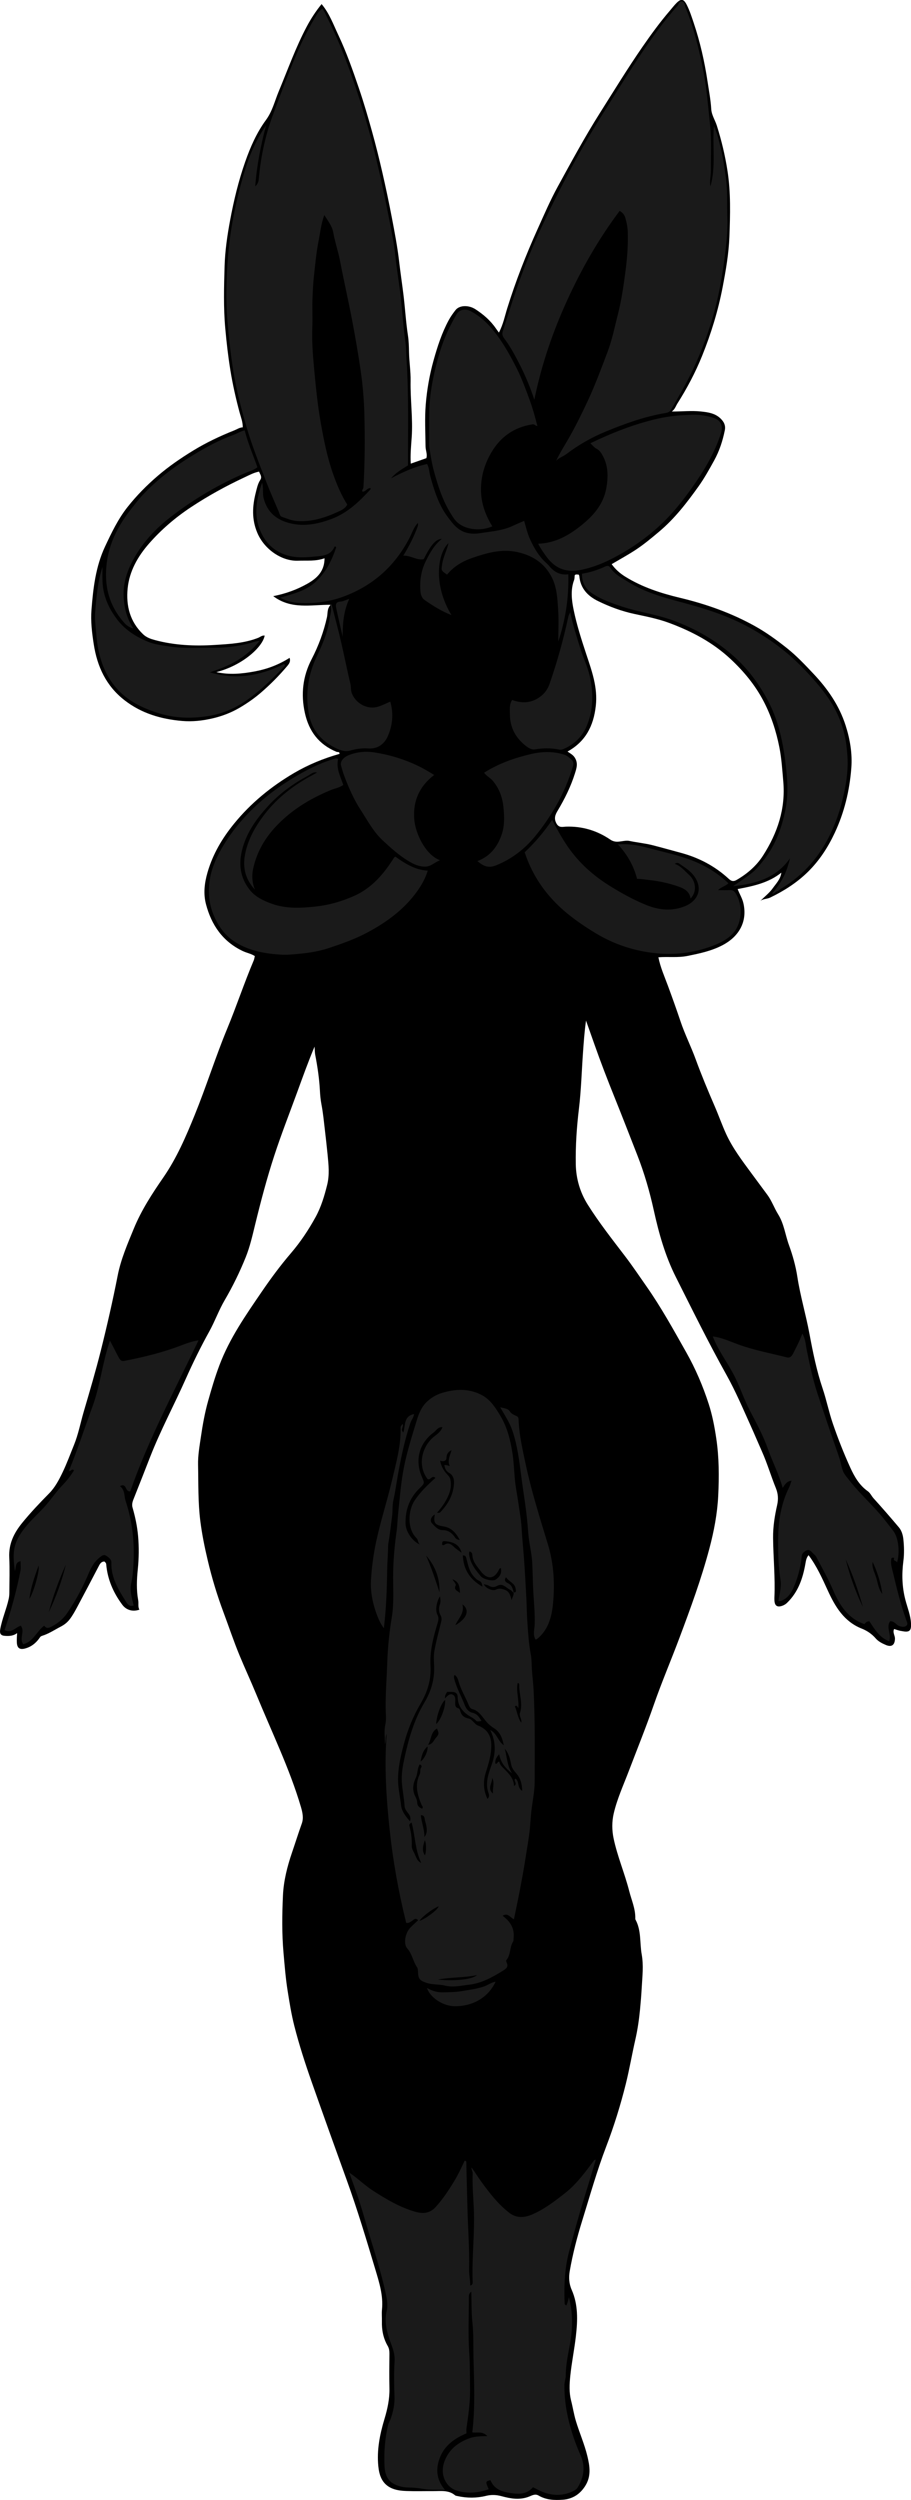 <?xml version="1.0" encoding="utf-8"?>
<!-- Generator: Adobe Illustrator 24.1.2, SVG Export Plug-In . SVG Version: 6.00 Build 0)  -->
<svg version="1.1" id="Layer_1" xmlns="http://www.w3.org/2000/svg" xmlns:xlink="http://www.w3.org/1999/xlink" x="0px" y="0px"
	 viewBox="0 0 733.41 2010.99" style="enable-background:new 0 0 733.41 2010.99;" xml:space="preserve">
<style type="text/css">
	.st0{fill:#1A1A1A;}
</style>
<g>
	<path d="M719.81,1310.38c-1.38,2.84,0.78,5.2,0.69,7.86c-0.16,5.06-2.7,6.94-7.33,4.99c-3.04-1.28-6.01-2.79-8.18-5.29
		c-3.11-3.58-6.92-6.16-11.22-7.87c-14.29-5.65-21.37-17.6-27.35-30.64c-4.48-9.77-8.86-19.61-15.49-28.44
		c-1.8,2.16-2.11,4.49-2.54,6.92c-2.07,11.77-5.82,22.79-14.73,31.39c-0.98,0.95-2.06,1.67-3.26,2.16
		c-4.61,1.89-6.89,0.36-6.95-4.56c-0.01-0.67-0.03-1.33,0-2c0.71-15.95-0.91-31.86-1.08-47.8c-0.09-8.97,1.31-17.7,3.26-26.34
		c1.1-4.86,0.85-9.14-1.06-13.83c-3.92-9.64-6.84-19.67-11.09-29.2c-3.05-6.85-5.93-13.76-9.02-20.59
		c-6.26-13.85-12.19-27.88-19.6-41.15c-14.43-25.83-27.5-52.36-40.79-78.77c-8.57-17.03-13.65-35.11-17.73-53.63
		c-3.32-15.09-7.62-29.96-13.27-44.39c-6.06-15.46-12.04-30.94-18.25-46.34c-5.73-14.19-11.23-28.46-16.31-42.89
		c-2.15-6.1-4.32-12.2-6.73-19.03c-1.27,9.07-1.83,17.4-2.43,25.75c-1.08,15.13-1.48,30.38-3.29,45.36
		c-1.79,14.84-2.77,29.57-2.52,44.42c0.2,11.65,3.45,22.72,9.62,32.53c9.14,14.53,19.78,28.02,30.19,41.67
		c5.92,7.76,11.39,15.93,17.01,23.95c11.92,16.99,21.91,35.14,32.1,53.17c7.49,13.26,13.44,27.15,18.11,41.62
		c2.91,9.01,4.67,18.24,6.07,27.64c2.29,15.37,2.32,30.78,1.57,46.11c-0.7,14.32-3.4,28.54-7.1,42.46
		c-6.48,24.4-15.16,48.02-24.02,71.65c-6.79,18.13-14.42,35.93-20.79,54.24c-6.25,17.97-13.41,35.63-20.19,53.42
		c-4.28,11.23-9.35,22.24-12.06,33.99c-1.49,6.47-1.43,13.34-0.09,19.78c3.03,14.49,8.95,28.18,12.61,42.53
		c1.85,7.25,5.04,14.18,4.89,21.88c-0.01,0.33-0.03,0.71,0.12,0.98c4.83,8.78,3.36,18.66,5.03,27.99c1.61,9,0.52,17.75,0.03,26.66
		c-0.32,5.94-0.81,11.89-1.38,17.77c-0.78,8.1-1.95,16.2-3.78,24.19c-2.68,11.75-4.7,23.64-7.6,35.35
		c-4.28,17.23-9.54,34.15-15.88,50.72c-7.45,19.47-13.08,39.54-19.25,59.42c-4.15,13.38-7.69,26.94-10.08,40.73
		c-0.84,4.88-0.66,9.97,1.58,15.03c5.28,11.95,4.83,24.55,3.37,37.32c-1.21,10.58-3.36,21.01-4.47,31.62
		c-0.72,6.86-1.04,13.67,0.6,20.05c1.41,5.47,2.24,11.07,3.87,16.49c2.85,9.49,6.9,18.58,9.24,28.24
		c1.98,8.18,3.23,16.16-1.68,23.97c-4.26,6.77-10.22,10.55-18,11.14c-6.74,0.51-13.52,0.24-19.62-3.37
		c-2.74-1.62-5.4-0.01-7.54,0.84c-7.56,2.99-14.84,1.7-22.18-0.29c-4.2-1.14-8.22-1.35-12.58-0.27c-7.58,1.88-15.33,1.85-23.02,0.15
		c-0.63-0.14-1.39-0.2-1.85-0.58c-5.2-4.39-11.44-3.36-17.47-3.39c-7.17-0.04-14.34,0.19-21.49-0.08
		c-4.52-0.17-9.13-0.61-13.27-2.79c-6.9-3.64-8.91-10.28-9.6-17.21c-1.29-12.95,1.21-25.51,4.94-37.89
		c2.41-8.01,4.22-16.13,4.02-24.62c-0.21-9.33-0.1-18.66-0.01-27.99c0.02-2.21-0.25-4.25-1.37-6.17
		c-3.56-6.13-4.87-12.79-4.68-19.82c0.08-3.16-0.26-6.36,0.06-9.49c1.14-11.28-2.24-21.87-5.37-32.32
		c-7.2-24-14.4-48.04-22.92-71.58c-9.52-26.32-18.97-52.66-28.27-79.06c-5.25-14.89-10.12-29.92-14.02-45.21
		c-2.37-9.3-3.89-18.85-5.4-28.35c-1.6-10.05-2.39-20.2-3.29-30.36c-1.36-15.47-1.15-30.93-0.45-46.3
		c0.53-11.59,3.42-23.09,7.25-34.32c2.67-7.82,5.15-15.72,7.94-23.52c1.54-4.3,0.57-8.88-0.69-13.14
		c-4.6-15.63-10.53-30.79-16.84-45.8c-6.38-15.16-13.06-30.19-19.34-45.4c-4.22-10.23-8.9-20.3-13.15-30.54
		c-4.81-11.58-8.75-23.48-13.14-35.21c-5.08-13.58-9.26-27.45-12.59-41.53c-2.48-10.46-4.63-20.98-5.98-31.73
		c-1.9-15.05-1.49-30.07-1.81-45.12c-0.16-7.47,1.15-14.78,2.22-22.07c1.43-9.82,3.16-19.63,5.85-29.22
		c2.72-9.71,5.54-19.35,9.12-28.83c8.17-21.62,21.2-40.27,34.09-59.13c7.3-10.69,14.99-21.09,23.37-30.87
		c7.75-9.04,14.2-18.72,19.91-29.08c4.54-8.23,7.15-17.1,9.39-26.07c1.97-7.91,1.15-15.97,0.35-24.07
		c-0.68-6.87-1.46-13.72-2.26-20.57c-0.78-6.66-1.42-13.33-2.69-19.94c-0.71-3.7-1.06-7.48-1.26-11.25
		c-0.51-9.68-1.94-19.22-3.77-28.72c-0.36-1.87-0.32-3.82-0.53-6.62c-5.29,12.61-9.59,24.67-13.99,36.7
		c-6.2,16.96-12.81,33.8-18.42,50.95c-5.97,18.24-10.86,36.81-15.42,55.47c-2.16,8.83-4.15,17.75-7.57,26.25
		c-4.81,11.96-10.47,23.53-16.96,34.62c-4.73,8.09-7.83,16.89-12.34,25.04c-6.9,12.44-13.18,25.21-18.96,38.18
		c-9.36,21.01-20.27,41.3-28.67,62.77c-4.5,11.51-8.99,23.04-13.59,34.52c-0.88,2.19-1.18,4.37-0.63,6.27
		c2.19,7.55,3.81,15.28,4.48,23c0.78,8.87,0.67,17.84-0.25,26.82c-0.84,8.2-1.18,16.56,0.34,24.79c0.47,2.57-0.37,5.19,0.95,7.55
		c-5.31,1.93-10.55,0.34-13.68-3.83c-7.28-9.73-11.99-20.49-13.03-32.7c-0.08-0.93-0.62-1.49-1.47-2.2
		c-2.02,0.01-3.24,1.26-4.2,3.11c-5.75,11-11.51,22.01-17.37,32.95c-1.92,3.59-3.88,7.23-6.35,10.44c-1.83,2.39-4.16,4.3-7.11,5.83
		c-5.04,2.62-9.76,5.85-15.27,7.51c-1.25,0.38-1.65,1.34-2.34,2.27c-2.81,3.75-6.33,6.55-11.01,7.83c-4.35,1.18-6.51-0.1-6.81-4.56
		c-0.09-1.33-0.04-2.67-0.01-4c0.03-1.1,0.13-2.21,0.23-3.8c-3.16,2.41-6.58,2.49-10.03,2.22c-3.25-0.25-4.16-1.94-3.58-5.27
		c1.46-8.37,4.99-16.15,6.81-24.42c0.37-1.66,0.52-3.25,0.53-4.88c0.04-9.5,0.38-19.01-0.08-28.49
		c-0.52-10.9,3.76-19.63,10.39-27.77c6.8-8.35,14.19-16.13,21.75-23.79c4.75-4.81,7.88-10.81,10.8-16.88
		c3.44-7.14,6.14-14.58,9.13-21.91c3.58-8.76,5.3-18.08,7.96-27.12c4.77-16.22,9.56-32.46,13.68-48.86
		c5.03-20.05,9.62-40.21,13.61-60.52c2.57-13.08,7.93-25.43,13.02-37.79c6.08-14.77,14.72-28.01,23.72-41.04
		c10.74-15.56,18.12-32.71,25.21-50.14c9.33-22.93,16.71-46.59,26.16-69.42c7.54-18.21,13.73-36.92,21.41-55.06
		c0.43-1.01,0.55-2.14,0.86-3.43c-2.93-1.97-6.54-2.54-9.74-4.07c-16.15-7.68-25.2-21.01-29.58-37.7
		c-2.23-8.49-1.21-17.11,1.28-25.67c4.27-14.7,11.85-27.46,21.43-39.19c13.47-16.5,29.66-29.74,47.99-40.52
		c11.6-6.82,23.89-11.87,36.8-15.51c0.17-1.98-1.57-1.31-2.45-1.67c-14.11-5.85-22.15-16.41-25.43-31.25
		c-3.35-15.19-1.67-29.56,5.45-43.28c5.58-10.77,9.74-22.04,12.36-33.85c0.7-3.15-0.12-6.64,2.99-9.91
		c-15.98-0.05-31.81,3.98-46.27-6.93c10.26-2.01,19.01-5.27,27.22-9.85c7.86-4.38,14.08-10.03,14.08-20.64
		c-7.01,2.59-14.18,1.73-21.3,2c-13.13,0.51-27.12-9.1-32.75-22.27c-4.71-11.02-4.08-21.62-1.29-32.61
		c0.88-3.47,1.58-7.03,3.59-10.08c1.74-2.64-0.18-4.49-0.95-6.74c-4.42,0.89-8.12,2.95-11.87,4.7
		c-14.82,6.93-29.12,14.79-42.79,23.82c-12.62,8.33-24.02,18.08-33.93,29.38c-9.03,10.3-15.85,22.24-17.22,36.08
		c-1.37,13.87,1.81,26.8,12.49,36.92c2.73,2.59,6.15,3.74,9.59,4.66c15.79,4.24,31.99,4.91,48.12,3.89
		c11.67-0.74,23.54-1.3,34.74-5.66c1.71-0.66,3.25-2.2,5.37-1.88c-1.48,8.94-17.48,23.91-38.92,29.4
		c10.46,2.32,20.64,1.36,30.93-0.56c10.07-1.88,19.38-5.42,28.07-10.93c0.95,2.8-0.32,4.71-1.83,6.5
		c-6.5,7.73-13.56,14.86-21.24,21.48c-5.39,4.64-11.1,8.59-17.19,12.17c-6.81,3.99-14.09,6.77-21.69,8.54
		c-8.04,1.87-16.28,2.81-24.55,2.09c-16.88-1.46-32.64-6.01-46.33-16.62c-14.86-11.52-22.05-27.01-24.86-45.16
		c-1.42-9.18-2.54-18.37-1.82-27.59c1.36-17.44,3.36-34.79,10.94-50.96c5.19-11.07,10.47-22.11,18.07-31.73
		c7.28-9.22,15.52-17.56,24.49-25.23c8.87-7.59,18.4-14.11,28.33-20.19c10.62-6.5,21.81-11.78,33.34-16.35
		c2.1-0.83,3.99-2.25,6.61-2.35c0.1-4.3-1.49-8.09-2.53-11.95c-3.01-11.18-5.54-22.44-7.41-33.87c-1.82-11.18-3.1-22.38-4.12-33.67
		c-1.52-16.79-1.05-33.57-0.55-50.3c0.37-12.36,2.18-24.73,4.48-37.02c2.98-15.9,6.74-31.49,12.09-46.76
		c4.19-11.95,9.29-23.54,16.7-33.62c5.26-7.16,7.08-15.33,10.3-23.04c7.35-17.59,13.73-35.61,22.73-52.47
		c3.29-6.16,7.14-12.06,11.79-17.78c6.28,7.44,9.5,16.48,13.53,25.01c6.54,13.85,11.6,28.32,16.54,42.79
		c3.89,11.39,7.26,22.96,10.49,34.55c3.06,10.97,5.81,22.03,8.36,33.13c2.77,12.06,5.33,24.18,7.65,36.34
		c2.23,11.7,4.49,23.43,5.86,35.25c1.02,8.79,2.34,17.56,3.43,26.33c1.37,11.06,1.98,22.2,3.67,33.24
		c0.67,4.37,0.76,8.92,0.85,13.29c0.15,7.8,1.42,15.5,1.28,23.3c-0.27,15.11,1.92,30.19,0.88,45.29c-0.47,6.93-1.2,13.82-0.75,21.16
		c4.31-1.52,8.37-2.95,12.56-4.42c0.95-3.22-0.65-6.33-0.67-9.52c-0.09-11.16-0.74-22.39,0.15-33.48c0.97-12,3.05-23.94,6.31-35.63
		c3.12-11.17,6.66-22.12,12.21-32.39c1.58-2.92,3.48-5.54,5.47-8.09c3.18-4.06,10.63-4.18,16.05-0.66
		c6.41,4.16,12.11,9.08,16.46,15.43c0.66,0.97,1.37,1.9,2.42,3.33c3.53-6.75,4.75-13.29,6.69-19.51
		c6.79-21.8,15.07-42.99,24.47-63.79c5.18-11.46,10.15-23.05,16.19-34.07c10.98-20.03,21.84-40.12,34.07-59.46
		c11.24-17.79,22.22-35.74,34.19-53.06c6.89-9.96,14.01-19.73,21.92-28.94c1.82-2.11,3.5-4.36,5.49-6.33c3.7-3.65,5.73-3.3,8.19,1.5
		c2.38,4.65,3.96,9.63,5.62,14.57c5.15,15.33,8.71,31.02,11.12,47.01c1.12,7.45,2.55,14.83,3,22.38c0.29,4.73,3.12,8.85,4.54,13.35
		c3.72,11.83,6.6,23.8,8.51,36.1c2.76,17.69,2.22,35.44,1.56,53.1c-0.5,13.49-2.84,26.94-5.39,40.32
		c-3.65,19.15-9.33,37.62-16.59,55.58c-5.38,13.32-12.12,26.06-19.84,38.22c-1.31,2.06-1.91,4.54-4.53,6.53
		c8.32,0.02,15.88-0.84,23.4-0.04c5.8,0.62,11.51,1.36,16.03,5.86c2.74,2.73,3.99,5.56,3.21,9.38c-1.73,8.48-4.33,16.5-8.58,24.21
		c-3.95,7.16-7.91,14.31-12.64,20.92c-9.36,13.09-19.13,25.78-31.64,36.29c-6.3,5.3-12.57,10.54-19.45,15
		c-6.01,3.9-12.32,7.35-18.76,11.15c2.93,4.13,6.68,7.43,11.05,10.13c13.61,8.43,28.62,13.29,44.04,16.97
		c21.04,5.02,41.26,12.19,60.2,22.72c9.15,5.09,17.6,11.23,25.8,17.75c7.84,6.23,14.67,13.51,21.48,20.73
		c11.3,11.98,20.58,25.34,25.72,41.3c3.62,11.25,5.54,22.73,4.64,34.43c-1.4,18.17-5.61,35.67-13.43,52.31
		c-5.5,11.7-12.44,22.31-21.63,31.3c-8.82,8.63-19.17,15.23-30.31,20.59c-2.5,1.2-5.48,0.84-7.87,2.71
		c3.35-3.49,7.23-6.36,9.95-10.18c2.73-3.84,6.31-7.33,6.97-12.62c-10.34,8.3-22.71,10.85-35.2,13.21
		c1.52,3.95,3.75,7.42,4.66,11.46c3.42,15.13-3.97,26.75-16.19,33.37c-9.07,4.91-18.88,6.95-28.8,8.96
		c-7.74,1.57-15.54,0.47-23.46,1.09c1.58,8.07,4.93,15.5,7.71,23.04c3.49,9.47,6.9,18.97,10.11,28.54
		c3.47,10.35,8.42,20.13,12.16,30.37c4.7,12.86,9.96,25.48,15.41,38.03c3.17,7.31,5.8,14.86,9.12,22.11
		c5.29,11.52,12.94,21.54,20.39,31.67c4.27,5.8,8.55,11.6,12.84,17.36c3.48,4.67,5.53,10.62,8.71,15.74
		c4.72,7.58,5.69,16.5,8.68,24.7c2.99,8.21,5.4,16.8,6.73,25.43c2.38,15.51,6.89,30.51,9.76,45.9c2.77,14.84,5.76,29.68,10.63,44.1
		c3.11,9.22,5.01,18.86,8.18,28.09c4.12,12.01,8.77,23.84,14.03,35.38c3.31,7.26,7.29,14.24,14.11,19.05
		c2.02,1.43,2.99,3.87,4.66,5.71c6.97,7.68,13.78,15.51,20.46,23.45c2.22,2.65,3.19,6.26,3.53,9.51c0.6,5.77,0.76,11.72,0.01,17.46
		c-1.38,10.59-1.09,20.88,1.62,31.29c1.63,6.27,4.2,12.4,4.52,18.95c0.31,6.27-1.48,7.35-7.66,6.09
		C723.66,1311.74,721.75,1310.94,719.81,1310.38z M456.9,604.54c2.1,1.54,4.34,2.49,5.9,5c2.78,4.49,1.33,8.53,0.02,12.71
		c-3.34,10.65-8.3,20.55-14.01,30.11c-1.86,3.12-3,6.09-0.85,10.02c2.09,3.81,5.05,2.67,7.72,2.58
		c13.05-0.43,24.87,3.12,35.63,10.41c1.84,1.25,3.8,1.79,6.04,1.7c3.11-0.13,6.57-1.23,9.21-0.66c6.21,1.34,12.55,1.89,18.72,3.46
		c7.57,1.93,15.08,4.07,22.62,6.09c14.64,3.91,27.68,10.73,38.79,20.99c2.36,2.18,4.03,2.22,6.45,0.81
		c8.52-4.96,15.9-11.33,21.18-19.58c11.61-18.12,18.21-37.65,16.26-59.66c-0.81-9.16-1.35-18.32-3.14-27.36
		c-2.57-13.01-6.65-25.55-12.8-37.27c-6.73-12.84-15.85-23.85-26.5-33.78c-14.41-13.44-31.32-22.31-49.55-29.07
		c-9.04-3.35-18.46-5.15-27.86-7.17c-10.17-2.18-20.01-5.81-29.39-10.42c-8.39-4.12-14.14-10.36-14.97-20.17
		c-0.02-0.29-0.28-0.56-0.58-1.13c-0.92,0.22-2.04-0.55-3.12,0.59c-0.14,1.22-0.03,2.61-0.47,3.8c-2.96,7.92-2.02,16.03-0.42,23.86
		c2.48,12.1,6.26,23.9,10.14,35.64c4.49,13.57,9.43,26.88,7.73,41.85C477.84,584.05,471.36,596.57,456.9,604.54z"/>
</g>
<g>
	<path class="st0" d="M336.43,420.66c-3.39,3.52-4.65,7.96-6.72,11.97c-11.74,22.75-29.52,38.58-53.53,47.4
		c-11.57,4.25-23.62,5.61-35.84,4.93c-4.94-0.28-9.88-1.47-14.84-4.15c10.68-3.16,21.04-5.51,29.13-13.26
		c8.08-7.73,12.67-17.21,15.98-27.16c-0.68-1.33-1.27-0.67-1.35-0.47c-3.22,7.35-10.5,7.29-16.51,7.85
		c-7.59,0.72-15.39,1.14-23.05-1.52c-9.81-3.41-16.19-9.97-20.15-19.27c-5.49-12.91-3.18-25.51,1.45-38.73
		c1.31,4.58,0.21,8.6,1.27,12.64c3.02,11.49,10.67,17.52,21.65,20.12c11.29,2.68,22.04,0.47,32.72-3.46
		c13-4.79,22.49-13.99,31.58-23.84c0.16-0.18,0.07-0.6,0.11-1.1c-2.72-0.2-3.82,2.96-6.48,2.9c-0.85-1.2,0.65-2.15,0.72-3.38
		c1.18-19.42,1.26-38.87,0.79-58.29c-0.29-11.98-1.31-24.01-3.03-35.88c-1.87-12.9-4.11-25.76-6.52-38.6
		c-3.11-16.5-6.87-32.86-10.03-49.33c-1.51-7.87-4.15-15.41-5.55-23.28c-0.89-4.99-4.25-9.02-7.12-13.77
		c-2.64,7.07-3.26,13.99-4.61,20.74c-1.89,9.48-2.73,19.12-3.79,28.7c-0.62,5.54-0.86,11.19-1.11,16.78
		c-0.35,7.98,0.17,16-0.16,23.99c-0.43,10.48,0.3,20.93,1.26,31.28c1.41,15.3,2.86,30.62,5.56,45.82
		c2.52,14.16,5.32,28.15,10.17,41.71c2.97,8.3,6.38,16.38,11.15,23.9c-1.52,2.92-4.1,4.24-6.81,5.49
		c-10.67,4.93-21.58,8.59-33.61,7.74c-4.35-0.31-8.2-2.03-12.18-3.37c-1.7-0.57-1.91-2.58-2.54-4.06
		c-3.43-8.09-7.02-16.13-10.18-24.32c-5.46-14.14-11.16-28.22-15.45-42.77c-4.75-16.09-8.86-32.33-11.42-48.97
		c-1.8-11.69-3.03-23.39-4.1-35.17c-1.3-14.14-1.19-28.27-0.52-42.3c0.72-14.99,2.43-29.96,5.35-44.83
		c2.75-13.95,6.16-27.68,10.59-41.1c3.67-11.12,8.82-21.73,15.51-31.55c-4.14,15.86-7.45,31.82-8.74,49.24
		c2.59-2.43,2.76-4.76,2.94-6.78c1.56-17.32,5.19-34.24,11.21-50.48c5.99-16.16,12-32.34,18.71-48.24
		c4.9-11.6,10.6-22.72,17.16-33.44c0.98-1.6,2.39-2.69,3.92-4.15c2.03,2.46,2.93,5.24,4.22,7.79c9.87,19.5,17.51,39.92,24.32,60.63
		c5.74,17.45,10.76,35.16,15.03,53.03c3.83,15.99,7.22,32.1,10.36,48.24c1.87,9.6,3.88,19.25,4.88,28.95
		c1.18,11.42,3.2,22.72,4.45,34.13c1.29,11.73,2.02,23.53,3.67,35.23c0.69,4.87,0.62,9.87,0.95,14.8
		c1.86,28.22,1.05,56.49,1.17,84.73c-5.01,3.03-9.88,5.94-13.67,10.39c9.31-4.9,18.77-9.31,29.08-11.51
		c1.67,3.16,1.67,6.67,2.57,9.95c3.19,11.64,6.83,23.18,14.18,32.89c3.78,4.99,7.65,10.33,14.43,12.29c3.83,1.11,7.7,1.1,11.29,0.52
		c8.8-1.42,17.86-1.92,26.15-5.77c3.06-1.42,6.18-2.72,9.5-4.16c1.43,5.2,2.63,10.22,4.8,14.97c3.16,6.91,6.92,13.35,12.56,18.55
		c0.98,0.9,1.98,1.81,2.82,2.84c3.97,4.89,8.95,7.46,15.34,6.67c0.53,18.61-2.25,36.53-8.07,54.1c0-8.66,0.47-17.36-0.13-25.98
		c-0.61-8.9-0.97-17.9-5.36-26.2c-5.98-11.28-15.53-17.2-27.54-19.83c-12.7-2.77-24.6,0.7-36.45,4.78
		c-7.92,2.73-14.8,6.92-20.06,13.37c-5.08-3.44-4.67-3.38-3.95-8.38c0.84-5.79,3.69-10.91,5.14-16.96
		c-8.56,7.71-12.82,32.94,2.38,57.9c-8.11-3.14-15.05-7.55-21.78-12.25c-1.94-1.36-2.96-3.97-3.18-6.45
		c-0.78-8.67,0.41-17.04,4.35-24.91c3.25-6.48,6.67-12.83,12.88-17.75c-4.97,0.27-8.81,4.73-14.64,16.39
		c-5.71,1.1-10.52-3.19-16.45-2.84c4.75-7.78,8.77-15.57,11.72-23.88C336.65,422.38,336.43,421.48,336.43,420.66z"/>
	<path class="st0" d="M413.74,1543.92c-3.3-1.74-5.02-5.5-9.12-2.83c6.23,4.49,9.72,10.15,8.87,17.87
		c-0.11,0.98,0.12,2.01-0.45,2.91c-2.88,4.51-1.68,10.49-5.33,14.75c-0.31,0.36-0.2,1.36,0.07,1.87c1.76,3.38,0.03,4.95-2.74,6.67
		c-8.52,5.3-17.39,10.21-27.33,11.34c-6.37,0.72-12.81,2.38-19.61,0.71c-4.8-1.18-10.09-0.56-14.98-2.27
		c-5.36-1.88-6.42-3.19-6.61-8.85c-0.05-1.32-0.05-2.56-0.87-3.77c-3.16-4.7-3.84-10.59-7.82-15.05c-3.21-3.6-1.56-12.35,2.31-16.43
		c2.03-2.14,4.27-4.08,6.51-6.21c-2.34-2.3-3.5-0.33-4.87,0.5c-1.38,0.84-2.64,2.02-4.75,1.65c-6.12-24.59-10.64-49.61-13.32-74.85
		c-2.71-25.56-4.42-51.28-2.4-77.07c-1.37,2.61-0.28,5.46-1.44,8.08c0.05-5.28-0.81-10.48,0.39-15.86c0.88-3.97,0.3-8.29,0.24-12.45
		c-0.18-12.44,0.85-24.86,1.28-37.28c0.41-12.07,1.61-24.2,3.62-36.21c1.78-10.65,1.12-21.5,1.1-32.27
		c-0.02-12.54,1.08-24.98,2.83-37.4c0.62-4.35,0.67-8.85,1.15-13.28c1.36-12.69,2.22-25.39,4.73-37.99
		c2.59-13,6.62-25.51,10.45-38.1c1.49-4.9,3.6-9.94,7.16-13.65c3.46-3.61,8.02-6.44,12.82-7.92c10.9-3.36,21.93-3.84,32.37,1.74
		c6.75,3.61,10.81,9.92,14.63,16.27c5.83,9.68,8.46,20.27,10.08,31.44c1.32,9.13,1.22,18.34,2.75,27.41
		c1.44,8.54,2.75,17.09,3.91,25.67c0.5,3.74,0.64,7.56,0.89,11.3c0.39,5.75,0.99,11.52,1.43,17.26c0.86,11.36,1.46,22.72,2.06,34.09
		c0.32,6.1,0.35,12.21,0.76,18.31c0.61,9,1.13,18,2.83,26.9c0.73,3.86,0.62,7.89,0.87,11.8c0.37,5.76,1.12,11.49,1.4,17.27
		c1.17,24.42,0.92,48.85,0.83,73.27c-0.03,8.2-1.9,16.26-2.75,24.41c-0.44,4.25-0.68,8.52-1.07,12.78
		c-0.75,8.17-2.34,16.19-3.56,24.27c-1.32,8.7-2.96,17.36-4.59,26.01C417.01,1528.34,415.37,1535.93,413.74,1543.92z
		 M413.57,1281.07c-1.2-0.35-1.67-1.67-2.69-2.13c-3.38-1.52-6.06-5.79-10.51-3.31c-2.47,1.37-4.49,1.37-6.83-0.06
		c-1.1-0.68-2.54-0.82-4.05-1.27c1.25,3.22,7.09,5.8,9.7,4.43c2.64-1.39,4.97-0.74,7.5,0.25c3.43,1.34,4.22,4.42,5.18,8.2
		c0.67-2.63,2.01-4.2,1.56-6.25c2.37,0.14,1.96-1.11,1.72-2.81c-0.68-4.84-5.56-5.78-7.74-9.36c-1.95,2.45-0.24,3.99,1.15,4.59
		C412.09,1274.89,412.82,1277.91,413.57,1281.07z M330.04,1465.02c0.99-2.83-0.07-4.71-1.42-6.4c-1.36-1.7-2.78-3.7-2.89-5.6
		c-0.39-6.57-1.81-13.01-2.23-19.56c-0.4-6.3,0.65-12.44,1.97-18.57c3.4-15.81,7.78-31.28,16.15-45.27
		c5.3-8.85,8.17-18.23,7.9-28.57c-0.11-4.33-0.58-8.76,0.17-12.96c1.39-7.83,3.52-15.54,5.42-23.27c0.45-1.83,0.62-3.5-0.34-5.25
		c-1.57-2.88-1.78-5.86-0.61-9.03c0.71-1.92,0.45-4.02,0.06-6.43c-2.72,4.03-4,11.16-2.09,14.79c1.24,2.37,0.89,4.32,0.25,6.44
		c-3.42,11.31-6.47,22.76-5.78,34.66c0.65,11.14-2.5,21.09-8,30.42c-6,10.19-10.41,21.01-13.42,32.36
		c-2.55,9.63-4.87,19.35-4.71,29.47c0.11,6.77,1.7,13.35,2.43,20.03C323.4,1457,326.57,1461.12,330.04,1465.02z M359.98,1360.96
		c-1.61,2.63-1.62,2.64-1.8,5.3c1.89-1.86,3.69-4.25,6.22-3.11c2.64,1.2,2.09,4.15,2.07,6.57c-0.01,1.88-0.05,3.66,2.3,4.36
		c0.97,0.29,1.54,1.15,1.79,2.22c0.84,3.55,3.13,5.4,6.71,6.08c1.78,0.34,3.03,1.87,4.33,3.15c0.92,0.91,1.7,1.92,3.06,2.43
		c7.3,2.74,10.84,7.99,10.88,15.89c0.04,7.52-2.08,14.57-4.32,21.53c-2.4,7.48-2.17,14.46,1.22,21.68c1.61-1.48,1.36-3.25,0.94-4.4
		c-3.02-8.16-0.17-15.8,2.44-23.16c3.33-9.36,3.6-18.26-1.19-27.87c5.66,2.76,6.13,9.02,10.97,12.26c-1.24-5.98-3.11-10.92-8.32-14
		c-1.48-0.88-2.77-2.01-4.08-3.21c-4.32-3.99-6.57-10.28-13.09-11.92c-1.32-0.33-2.21-1.78-2.81-3.28
		c-2.52-6.34-6.25-12.14-8.08-18.81c-0.51-1.85-1.23-4.09-3.24-5.36c-0.75,1.17-0.52,2.23-0.24,3.33c1.87,7.31,5.69,13.83,8.35,20.8
		c1.27,3.35,3.28,5.63,6.24,6.31c3.94,0.9,5.5,3.55,7.29,6.61c-3.39,0.49-3.56,0.65-4.7-0.55c-1.18-1.24-2.64-2.01-4.02-2.82
		c-6.23-3.64-10.37-8.47-10.47-16.1c-0.03-2.53-1.68-3.83-4.21-3.9C362.9,1360.92,361.57,1360.96,359.98,1360.96z M356.19,1148.01
		c-3.72-0.25-4.96,2.72-6.92,4.16c-12.39,9.09-15.09,22.99-9.78,35.47c2.29,5.38,2.66,5.32-1.62,9.43
		c-8.19,7.87-11.69,17.54-11.37,28.74c0.18,6.28,5.58,14.13,11.64,16.67c-1.84-1.32-1.32-3.77-2.9-5.3
		c-7.65-7.42-6.68-22.17-1.55-30c4.62-7.04,10.64-12.74,16.86-18.36c-2.79-2.58-3.94,2.18-6.32,0.96
		c-8.23-10.82-4.58-24.94,3.57-32.75C350.67,1154.28,354.6,1152.46,356.19,1148.01z M420.39,1440.6c-0.12-5.73-1.34-9.97-4.37-13.61
		c-1.79-2.15-3.82-4.36-4.36-7.01c-0.97-4.73-1.86-9.38-5.29-13.27c1.86,6.63,1.83,13.74,5.94,19.83
		c-5.12-3.84-9.17-8.35-10.45-15.41c-2.57,2.79-3.4,4.99-3.04,7.56c1.84,0.6,1.44-1.9,3.22-1.52c0.26,2.23,1.89,3.77,3.5,5.39
		c3.93,3.94,8.02,7.82,8.29,14.09c3.41-1.94-1.04-4.24,1.06-5.92C418.33,1432.68,416.04,1437.81,420.39,1440.6z M351.8,1216.91
		c1.09,0,1.44,0.05,1.75-0.02c0.31-0.07,0.65-0.2,0.86-0.41c6.41-6.62,10.69-14.21,11.11-23.69c0.15-3.5-1.14-6.44-3.93-7.99
		c-2.7-1.5-3.33-3.67-3.92-6.18c1.43-0.46,2.73,0.22,4.43,0.71c-2.12-4.42,0.18-8.23,1.39-12.82c-3.3,1.65-3.97,3.79-4.04,6.38
		c-0.06,2.11-2.41,3.23-5.15,2.01c0.85,4.48,2.75,7.89,5.53,10.92c1.19,1.3,2.38,2.38,2.79,4.45c0.85,4.31,0.21,8.33-1.4,12.2
		C359.05,1207.7,355.85,1212.34,351.8,1216.91z M403.18,1261.27c-0.65,0.4-1.07,0.51-1.18,0.76c-3.75,8.29-9.54,9.06-15.02,1.82
		c-3.01-3.97-6.57-7.71-6.74-13.22c-0.03-0.8-0.52-2.24-2.19-2.62c-0.65,1.37-0.39,2.57-0.09,4.06c1.27,6.35,5.16,11.13,9.1,15.87
		c1.99,2.4,9.58,4.29,11.94,2.72C402.11,1268.58,404.29,1265.7,403.18,1261.27z M339.77,1454.93c1.26-1.32,0.07-2.03-0.27-2.84
		c-3.47-8.12-5.79-16.34-1.59-24.88c0.86-1.75-0.04-3.67,1.06-5.26c1-1.44,0-2.07-1.07-2.68c-2.06,3.28-1.54,7.34-3.09,10.68
		c-1.93,4.15-2.88,8.02-1.49,12.63c0.75,2.49,2.52,4.65,2.54,7.31C335.89,1452.76,337.65,1453.93,339.77,1454.93z M339.12,1498.56
		c-4.97-10.29-4.84-21.72-7.74-32.46c-1.52,0.76-2.13,1.61-1.82,2.67c1.51,5.23,2.13,10.55,1.95,15.99c-0.07,2.02,0.88,3.81,1.8,5.5
		C334.92,1493.23,335.44,1496.97,339.12,1498.56z M343.02,1251.26c4.23,9.62,7.52,19.55,10.78,29.5
		C354.14,1269.52,350.41,1259.72,343.02,1251.26z M350.01,1218.3c-2.82,1.47-4.22,4.94-2.21,7.08c2.27,2.41,4.83,5.46,8.39,5.44
		c4.81-0.03,7.78,2.44,10.15,5.92c1.1,1.61,2.31,1.7,3.86,2.07c-3.07-5.49-6.41-9.86-13.06-10.93
		C349.81,1226.69,348.94,1224.99,350.01,1218.3z M388.33,1276.29c-0.12-2.76-1.01-4.06-2.82-4.81c-1.69-0.7-2.84-1.98-4.08-3.35
		c-3.7-4.06-4.55-9.2-5.89-14.15c-0.42-1.55-0.59-2.87-2.91-2.8C373.06,1262.35,378.19,1270.44,388.33,1276.29z M419.6,1385.78
		c0.85-2.86-1.91-5.21-1-7.89c2.61-7.67-0.85-15.13-0.56-22.71c0.01-0.22-0.28-1.66-1.3-1.23c-1.36,6.5,1.17,12.77,0.57,20.21
		c-0.91-1.47-1.37-2.77-2.8-1.5C416.4,1376.85,416.78,1381.71,419.6,1385.78z M383.97,1588.78c-10.39,2.25-21.1,1.55-31.52,3.61
		C366.41,1593.75,380.34,1592.25,383.97,1588.78z M358.33,1367.46c-3.07,2.24-6.9,12.53-7.2,19.33
		C354.69,1384.23,358.95,1372.8,358.33,1367.46z M366.56,1307.34c9.39-5.34,11.94-12.27,5.69-16.81
		C374.2,1297.8,368.88,1301.92,366.56,1307.34z M344.6,1403.51c3.56-0.33,4.42-3.25,6.1-5.3c2.86-3.49,2.83-3.51,1.1-7.77
		C346.62,1393.35,347.39,1399.33,344.6,1403.51z M371.58,1249.03c-1.71-6.72-6.79-8.61-12.55-9.22c-2.97-0.32-2.99-0.07-3.09,2.93
		c0.47,0.06,1.1,0.34,1.38,0.13c3.09-2.28,5.45-1.16,7.9,1.24C367.13,1245.97,369.44,1247.41,371.58,1249.03z M353.16,1533.43
		c-4.78,1.86-13.13,8.17-15.51,11.72C342.42,1543.79,352.69,1536.04,353.16,1533.43z M341.65,1477.74
		c2.31-2.95,2.59-6.27,0.53-13.13c-0.45-1.51,0-4.57-3.38-4.43C339.36,1466.16,341.84,1471.61,341.65,1477.74z M370.33,1281.44
		c-0.31-4.46-0.35-9.06-6.13-11.09c1.14,1.89,3.16,3.98,2.74,4.78C364.87,1279.09,368.6,1279.71,370.33,1281.44z M396.93,1442.78
		c-0.7-4.18,1.6-8.52-0.71-12.61C396.4,1434.37,391.99,1438.81,396.93,1442.78z M338.59,1416.95c3.01-1.8,6.16-8.57,5.6-12.08
		C340.33,1408.15,339.51,1412.34,338.59,1416.95z M342.02,1480.34c-1.35,4.08-2.67,8.09,0.04,12.09
		C343.28,1490.29,343.29,1482.35,342.02,1480.34z"/>
	<path class="st0" d="M429.11,2000.74c-4.67,5.37-10.45,5.64-15.9,4.97c-7.42-0.92-15.03-2.36-18.39-10.67
		c-4.05,1.06-4.05,1.06-1.39,7.32c-8.41,2.97-16.96,3.71-25.48,1.18c-8.86-2.63-14.16-12.81-10.1-23.67
		c3.61-9.63,10.88-15.08,19.83-18.45c4.17-1.57,8.97-1.76,14.67-1.77c-3.97-4.34-8.38-2.32-12.13-3.05
		c2.41-19.97,1.46-40.05,0.97-60.04c-0.23-9.25,0.15-18.59-0.83-27.79c-0.89-8.36-0.69-16.73-0.92-25.34
		c-1.7,1.2-1.97,2.55-1.97,4.13c0.03,14.83-0.71,29.7,0.27,44.47c0.67,10.13,0.56,20.21,0.68,30.31c0.13,10.37-1.4,20.64-2.87,30.89
		c-0.19,1.3-0.03,2.64-0.03,4.18c-9.09,3.84-16.97,9.22-20.93,18.44c-3.98,9.27-3.68,18.44,3.71,27.1c-6.05-0.5-11.51,0.2-17.14-0.8
		c-4.13-0.73-8.48-1.16-12.75-1.22c-4.56-0.06-9.01-1.32-12.55-3.6c-4.4-2.82-6.02-8.15-6.28-13.27
		c-0.55-11.22,0.25-22.37,2.86-33.36c0.43-1.81,1.44-3.28,2.05-4.97c2.12-5.92,3.34-11.9,3.1-18.3c-0.36-9.32-0.54-18.69,0.08-27.98
		c0.36-5.45-1.31-9.94-3.09-14.81c-3.02-8.28-5.4-16.73-3.25-25.85c1.18-5.02,0.01-10.27-1.09-15.22
		c-3.14-14.13-7.36-27.98-11.64-41.81c-4.03-13.05-7.46-26.29-12.08-39.16c-1.68-4.69-3.38-9.38-5.39-14.96
		c7.18,4.83,12.57,10.32,19.01,14.46c10.73,6.91,21.63,13.43,33.99,16.99c6.16,1.77,11.76,1.62,16.66-3.81
		c5.75-6.38,10.42-13.39,14.84-20.69c3.25-5.37,5.9-11.03,8.39-16.46c1.32,0,1.39,0.62,1.4,1.04c0.18,11.77,0.6,23.54,0.86,35.3
		c0.37,17.09,1.75,34.16,1.37,51.29c-0.09,4.15,0.97,8.43,0.91,12.76c2.38-0.66,1.96-2.37,1.92-3.79
		c-0.62-19.45,1.82-38.85,0.96-58.28c-0.42-9.43-1.28-18.84-0.91-28.29c0.05-1.36-0.94-2.41-0.99-4.73
		c3.15,4.22,5.32,7.97,7.86,11.44c6.7,9.18,13.55,18.14,22.66,25.17c5.86,4.52,12.28,3.85,18.16,1.37
		c9.82-4.14,18.26-10.68,26.66-17.25c9.47-7.42,16.33-16.99,23.43-26.43c0.16-0.21,0.57-0.24,1.35-0.55
		c-2.18,7.27-4.21,14.25-6.36,21.18c-4.24,13.67-8.38,27.35-12.03,41.2c-1.99,7.56-4.3,15.03-5.44,22.76
		c-1.5,10.18-1.67,20.45-1.25,30.73c0.03,0.78,0.78,1.02,1.27,1.56c1.01-1.87,1.5-3.89,2.16-6.82c3.4,13.12,3.07,25.28,0.86,37.7
		c-1.49,8.35-3.42,16.72-3.38,25.3c0.01,2.66-1.08,5.09-1.1,7.8c-0.12,15.61,3.22,30.53,8.45,45.11c1.38,3.84,2.92,7.59,4.58,11.33
		c3.94,8.9,2.75,17.5-2.24,25.74c-1,1.66-2.39,2.45-4.04,3.24c-8.74,4.15-17.41,3.6-26.04-0.24
		C433.02,2002.81,431.02,2001.7,429.11,2000.74z"/>
	<path class="st0" d="M430.16,321.55c-3.26-9.84-6.82-18.43-10.95-26.68c-3.93-7.84-8.05-15.71-13.38-22.76
		c-1.39-1.85-1.71-3.6-1.1-5.52c5.36-16.89,10.71-33.78,17.03-50.36c9.79-25.7,21.88-50.31,34.64-74.59
		c9.4-17.9,19.58-35.37,30.4-52.48c10.02-15.85,19.85-31.82,30.38-47.35c8.73-12.87,17.8-25.48,28.21-37.07
		c1.13-1.25,1.2-3.89,3.63-3.53c2.57,0.37,2.07,2.98,2.78,4.67c5.52,13.1,9.11,26.81,12.22,40.6c1.9,8.41,3.5,16.92,4.57,25.54
		c1.19,9.62,2.13,19.24,3.1,28.87c1.22,12.14,0.53,24.22,0.61,36.31c0.03,4.21-1.2,8.46-0.38,12.79
		c4.55-15.79,1.51-32.05,2.81-48.55c2.77,5.62,3.9,11.32,5.31,16.89c2.09,8.24,3.23,16.66,4.38,25.07
		c1.42,10.38,0.74,20.85,1.12,31.28c0.31,8.49-0.32,16.95-1.27,25.27c-2.36,20.73-5.91,41.28-12.29,61.28
		c-5.32,16.69-11.93,32.77-20.26,48.15c-3.64,6.74-7.51,13.36-11.35,19.99c-0.93,1.6-2.25,2.47-4.33,2.81
		c-16.94,2.81-33.02,8.62-48.78,15.13c-11.15,4.61-21.71,10.67-31.39,18.01c-2.58,1.96-5.84,2.83-8.11,5.36
		c2.97-6.5,6.85-12.44,10.34-18.56c5.52-9.68,10.42-19.68,15.12-29.74c5.99-12.81,10.88-26.12,15.91-39.36
		c3.72-9.8,5.71-20.01,8.29-30.08c2.96-11.56,4.63-23.34,6.18-35.18c1.36-10.36,2.11-20.69,1.79-31.1
		c-0.12-3.89-0.9-7.77-2.01-11.53c-0.62-2.08-1.78-3.85-4.51-5.5c-16.85,22.4-30.61,46.5-42.23,71.9
		C445.04,266.9,436,293.14,430.16,321.55z"/>
	<path class="st0" d="M722.05,1257.25c0.49-1.94-3.56-1.33-2.2-3.8c0.23-0.41-0.68-0.42-1.12-0.43c-1.15,0-1.17,0.83-1.29,1.69
		c-0.45,3.36,0.58,6.59,1.33,9.72c3.14,13.12,6.32,26.25,10.89,38.98c0.58,1.6,1.54,3.13-0.07,4.42c-1.47,1.18-3.07,0.83-5.01,0.37
		c-3.04-0.72-4.3-4.31-7.97-4.06c-3.52,4.96,1.3,10.47-0.74,16.07c-7.9-2.85-11.67-9.61-15.98-16.06c-1.83-0.05-3.06,1.04-3.96,2.32
		c-13.46-4.64-20.18-15.57-25.37-27.63c-3.95-9.18-8.88-17.82-13.52-26.63c-0.67-1.27-2.11-2.11-3.07-3.25
		c-1.27-1.51-2.89-2.75-4.71-1.81c-1.82,0.93-3.61,2.24-3.84,4.79c-0.65,7.34-2.43,14.47-5.02,21.34
		c-2.24,5.94-4.85,11.83-11.43,14.42c-0.57,0.22-1.26,0.14-2.33,0.24c0.89-5.82,2.65-11.43,1.72-17.06
		c-1.77-10.82-2-21.69-1.92-32.6c0.1-14.56,2.28-28.66,8.87-41.85c0.77-1.55,1.18-3.28,1.92-5.36c-3.81,0.38-5.37,3.09-7.13,5.84
		c-3.08-11.24-8.29-21.16-12-31.66c-3.76-10.63-9.17-20.52-14.37-30.47c-5.15-9.86-8.44-20.58-13.71-30.27
		c-5.3-9.75-12.04-18.72-16.21-29.5c7.35,0.96,13.84,4.04,20.49,6.46c12.74,4.64,26.03,7.08,39.1,10.4c2.74,0.7,4.13-1.11,5.27-3.41
		c2.47-4.96,5.12-9.83,7.26-15.73c2.56,4.33,2.64,8.7,3.47,12.8c2.43,11.95,4.88,23.81,8.75,35.49
		c5.38,16.21,10.8,32.39,16.49,48.49c0.86,2.44,1.68,4.93,2.25,7.45c1.89,8.35,2.31,8.04,7.68,14.82
		c8.22,10.39,18.21,19.13,26.52,29.39c2.78,3.44,5.48,6.95,8.16,10.47C723.46,1237.19,724.65,1249.21,722.05,1257.25z
		 M694.69,1292.73c-3.7-13.14-8.17-25.97-13.84-38.37C684.13,1267.63,688.79,1280.41,694.69,1292.73z M702.53,1256.41
		c-0.77,4.66,1.69,8.67,2.94,12.89c1.3,4.39,1.81,9.1,4.85,12.87C709.07,1273.21,706.4,1264.66,702.53,1256.41z"/>
	<path class="st0" d="M88.52,1078.41c2.18,4.19,4.13,7.83,5.98,11.53c2.98,5.99,3.61,5.16,8.62,4.16
		c13.91-2.78,27.62-6.23,40.92-11.16c4.97-1.84,9.83-3.94,15.8-4.78c-19.37,40.58-40.44,79.8-54.95,121.49
		c-4.49,0.6-2.63-7.23-8.35-4.18c4.18,3.06,3.28,7.91,4.63,11.98c5.66,17.06,7.36,34.72,6.17,52.57c-0.29,4.31-0.61,8.76-1.63,13.12
		c-1.43,6.08,0.36,12.14,1.91,18.32c-3.22,1.19-4.93-1-6.05-2.8c-6.13-9.79-12.35-19.56-11.91-31.93c0.08-2.16-2.23-4.14-4.35-5.38
		c-2-1.17-3.57,0.33-4.89,1.34c-4.15,3.17-6.8,7.64-8.76,12.3c-4.82,11.48-10.62,22.45-17.64,32.68c-2.92,4.26-7,7.86-11.8,10.39
		c-2.44,1.29-4.57,2.62-6.65-0.36c-6.16,4.69-8.8,12.88-16.86,14.94c-3.49-4.68,1.59-10.16-1.95-14.94
		c-4.31,1.27-7.6,6.48-13.09,3.57c5.2-15.58,9.65-31.54,12.81-47.83c0.43-2.23,0.06-4.62,0.06-7.61c-4.7,0.93-3.32,4.99-4.56,7.85
		c-1.04-7.68-1.75-14.77,0.56-21.79c1.61-4.87,4.37-8.93,7.55-12.98c5.31-6.76,11.89-12.25,17.41-18.75
		c4.35-5.13,8.18-10.68,12.86-15.53c3.5-3.64,6.57-7.61,9.22-11.81c-1.81-1.98-2.42,1.07-4.13,0.4
		c6.98-17.02,12.62-34.48,18.96-51.67C80.7,1114.49,82.37,1096.26,88.52,1078.41z M53.07,1258.51
		c-5.6,12.48-10.32,25.16-13.78,38.28C45.23,1284.48,49.77,1271.66,53.07,1258.51z M31.02,1259.48c-3.29,9.22-6.31,17.7-7.37,26.7
		C26.96,1281.3,32.25,1263.05,31.02,1259.48z"/>
	<path class="st0" d="M621.61,718.81c8.86-10.64,11.6-17.45,14.44-28.46c-11.18,16.1-27.87,20.62-45.85,22.51
		c4.8-3.37,9.68-6.54,14.35-10.07c3.94-2.98,6.87-6.65,9.8-10.31c9.7-12.09,15.03-26.27,18-41.29c1.91-9.64,1.87-19.58,0.92-29.25
		c-1.97-19.99-5.32-39.78-14.82-57.92c-7.24-13.82-16.49-26.19-28.16-36.49c-14.32-12.65-30.67-21.95-48.71-28.53
		c-13.18-4.81-27.09-6.57-40.34-10.92c-8.84-2.91-17.67-5.95-25.34-11.34c-5.07-3.57-7.46-8.86-7.38-15.26
		c6.66-1,12.65-3.05,18.43-5.65c1.81-0.82,3.17-1.07,4.28,0.67c3.58,5.62,9.38,8.42,14.77,11.76c12.76,7.93,26.97,12.04,41.33,15.85
		c15.1,4.01,30.05,8.38,44.36,14.9c13.92,6.34,26.81,14.3,38.68,23.74c9.83,7.81,18.61,16.85,26.87,26.41
		c7.14,8.27,13.36,16.99,17.71,26.98c3.47,7.96,5.67,16.24,6.63,24.94c0.51,4.62,0.91,9.19,0.84,13.81
		c-0.18,10.7-2.24,21.1-4.92,31.43c-2.13,8.23-5.07,16.16-8.67,23.82c-8.88,18.89-22.11,33.98-40.06,44.75
		c-1.13,0.67-1.92,1.89-3.26,2.12C624.15,717.22,623.78,719.08,621.61,718.81z"/>
	<path class="st0" d="M318.36,689.12c9.53,6.95,17.39,10.82,26.03,11.22c-1.95,6.31-5.12,11.9-8.88,17.07
		c-10.43,14.35-24.27,24.44-39.84,32.74c-9.87,5.26-20.28,8.92-30.72,12.41c-7.49,2.5-15.45,3.88-23.48,4.62
		c-4.95,0.45-9.88,1.05-14.81,0.77c-13-0.74-25.7-2.95-37-9.96c-8.16-5.06-13.55-12.3-17.41-21.22c-4.05-9.37-4.8-19.04-3.43-28.58
		c1.48-10.31,5.95-19.83,11.5-28.88c6.42-10.47,14.06-19.81,22.77-28.34c9.77-9.57,20.67-17.75,32.31-24.81
		c10.32-6.25,21.03-11.89,32.68-15.45c1.49-0.45,2.74-1.02,4.16-0.16c-1.8,7.54,1.77,13.94,4.13,20.82
		c-2.94,2.24-6.75,2.8-10.13,4.19c-17.38,7.18-33.04,16.84-45.65,30.94c-8.41,9.41-14.29,20.36-16.86,32.7
		c-1.11,5.34-0.73,11.09,1.51,16.44c-7.51-8.12-10.07-17.35-7.96-28.33c2.35-12.25,8.26-22.54,15.66-32.18
		c10.59-13.81,24.16-24.02,39.45-32.07c0.58-0.3,1.15-0.62,1.71-0.95c0.28-0.16,0.52-0.37,1.05-0.75c-3.11-0.63-5.01,1.45-7.14,2.59
		c-11.94,6.39-22.86,14.28-32.02,24.25c-9.09,9.9-16.94,20.62-20.68,34.01c-3.47,12.4-2.15,23.77,5.86,33.75
		c4.44,5.53,10.98,8.65,17.67,11.03c11.65,4.16,23.57,3.5,35.6,2.19c10.67-1.16,20.81-4.16,30.5-8.43
		c13.85-6.11,23.49-17.07,31.48-29.58C316.97,690.31,317.37,689.48,318.36,689.12z"/>
	<path class="st0" d="M432.64,342.69c-1.8-0.11-2.24-1.62-4.01-1.34c-14.7,2.28-25.66,9.99-33.08,22.66
		c-4.9,8.36-7.83,17.27-8.28,27.27c-0.54,11.92,3.04,22.26,9.07,32.11c-9.82,4.43-24.38,2.9-30.67-6.01
		c-8.38-11.85-12.61-24.78-16.32-38.33c-1.69-6.17-2.63-12.41-3.65-18.67c-0.37-2.27-0.2-4.64-0.21-6.96
		c-0.02-7.16-0.13-14.32,0.02-21.47c0.31-14.3,2.9-28.27,6.61-42.03c2.75-10.23,6.32-20.18,11.32-29.57
		c1.38-2.59,2.69-5.21,4.23-7.7c2.27-3.69,7.02-4.68,11.59-2.18c5.35,2.93,10.13,6.68,14.29,11.19c9.39,10.2,16.13,22.16,22.32,34.4
		c4.25,8.41,7.47,17.3,10.72,26.18C428.98,328.8,430.77,335.46,432.64,342.69z"/>
	<path class="st0" d="M586.43,710.52c-2.66,2.51-5.88,2.94-8.37,5.51c3.15,0,6.3,0.14,9.44-0.05c2.34-0.14,3.78,0.94,4.87,2.74
		c5.5,9.03,5.21,22.72-1.34,30.95c-4.45,5.59-10.94,8.75-17.54,11.25c-14.37,5.45-29.42,7.35-44.59,5.94
		c-17.7-1.64-34.35-7.05-49.72-16.39c-11.4-6.93-22.25-14.51-31.63-23.96c-11.43-11.52-19.94-24.99-25.16-40.94
		c8.14-7.6,15.44-16.2,22.15-26.04c3.81,7.32,7.56,14.11,11.9,20.55c9.21,13.68,21.18,24.38,35.15,32.96
		c9.19,5.65,18.6,10.87,28.62,14.93c10.33,4.18,20.85,5.23,31.32,0.93c10.51-4.31,14.72-14.32,7.02-24.53
		c-3.12-4.15-7.23-6.49-11.17-9.31c-1-0.71-2.19-1.65-4.18-0.15c4.98,1.68,7.87,5.57,11.41,8.71c5.38,4.77,6.97,13.21,1.34,19.17
		c-0.91-5.93-5.3-8.1-10.06-9.75c-7.57-2.63-15.34-4.29-23.34-5.15c-3.08-0.33-6.15-0.94-9.68-0.92
		c-2.65-10.35-7.74-19.47-15.47-27.75c8.64-0.61,16.24,0.66,23.88,2.72c11.93,3.22,24.08,5.67,35.64,10.12
		C567.85,696.26,577.71,702.22,586.43,710.52z"/>
	<path class="st0" d="M433.22,437.38c12.73-0.44,23.04-5.77,32.5-13c10.76-8.22,19.92-17.77,22.4-31.74
		c1.55-8.72,1.66-17.49-2.68-25.7c-1.31-2.49-2.73-4.74-5.44-6.13c-1.7-0.87-2.95-2.61-4.72-4.25c17.6-8.47,35.17-15.37,53.83-19.7
		c9.38-2.18,18.71-2.96,28.2-3.22c5.97-0.16,11.81,0.72,17.42,2.62c5.58,1.89,7.55,6.36,5.74,12.08
		c-4.28,13.47-10.96,25.68-18.84,37.39c-8.45,12.55-17.49,24.56-28.41,35.06c-9.48,9.12-19.94,16.9-31.31,23.56
		c-10.77,6.3-21.86,11.6-34.17,14.07c-11.03,2.22-19.87-0.39-27.12-9.72C437.95,445.25,435.5,441.64,433.22,437.38z"/>
	<path class="st0" d="M209.05,515.46c-10.87,13.61-24.77,20.61-40.26,25.3c21.1,6.45,40.95,2.81,59.9-6.65
		c1.08,0.81,0.7,1.47,0.27,1.92c-9.74,10.14-19.75,20.01-31.41,27.95c-8.71,5.93-18.39,10.02-28.75,11.82
		c-14.41,2.5-28.83,2.03-42.86-2.65c-10.85-3.62-21.09-8.44-29.37-16.59c-9.01-8.87-14.22-19.86-16.99-32.04
		c-1.24-5.43-1.77-10.97-2.26-16.54c-0.44-5.11-1.14-10.23-0.73-15.31c1-12.34,1.99-24.71,5.92-36.7c0,3.89-0.12,7.78,0.02,11.66
		c0.42,11.7,4.97,21.84,12.03,30.98c6.32,8.16,14.75,13.48,24.09,17.43c5.58,2.37,11.65,3.03,17.58,3.95
		c12.03,1.87,24.18,0.95,36.28,1.04c11.2,0.08,22.18-1.57,32.89-4.89C206.3,515.86,207.25,515.79,209.05,515.46z"/>
	<path class="st0" d="M196.99,346.13c2.56,10.33,6.81,19.82,10.24,29.73c-2.93,2.34-6.48,3.23-9.72,4.61
		c-21.59,9.21-41.63,21.1-60.15,35.41c-10.45,8.08-19.75,17.54-26.83,28.79c-6.88,10.91-11.77,22.67-10.96,35.95
		c0.54,8.85,2.7,17.32,7.83,24.95c-3.09-0.71-5.51-2.43-7.45-4.64c-9.17-10.4-14.15-22.3-14.57-36.45
		c-0.63-21.18,7.42-38.83,20.13-54.95c2.95-3.73,5.8-7.53,9.04-11.02c11.95-12.86,25.87-23.26,40.78-32.34
		c10.3-6.27,20.86-12.09,32.28-16.22C190.65,348.85,193.44,347.03,196.99,346.13z"/>
	<path class="st0" d="M354.27,692c-4.55,1.66-7.22,4.97-11.64,5.11c-5.23,0.17-9.64-1.96-13.8-4.47
		c-7.6-4.58-14.21-10.56-20.69-16.56c-7.52-6.96-12.27-16.06-17.78-24.54c-5.54-8.52-9.58-17.79-13.17-27.26
		c-1.03-2.73-1.83-5.55-2.63-8.36c-0.99-3.45,2.03-6.77,6.17-8.45c6.51-2.64,13.56-3.3,20.4-2.26c13.08,1.99,25.67,5.92,37.53,11.9
		c3.62,1.83,7.05,4.04,10.9,6.27c-11.86,9.06-17.17,20.84-16.08,35.49C334.33,670.35,342.52,687.69,354.27,692z"/>
	<path class="st0" d="M266.96,486.15c2.51,9.84,5.16,19.65,7.48,29.53c2.67,11.4,4.89,22.9,7.65,34.28c0.62,2.56,0.16,5.1,1.16,7.73
		c2.97,7.86,11.9,13,20.01,11.06c3.85-0.92,7.26-2.84,10.94-4.37c2.77,9.6,1.9,19.09-2.02,27.89c-2.75,6.17-8.01,10.28-15.6,9.79
		c-4.96-0.32-9.8,0.32-14.61,1.7c-4.56,1.31-8.83-0.55-12.71-2.53c-11.44-5.83-18.63-14.87-20.8-27.86
		c-2.68-16.08-0.29-31.19,6.79-45.86c4.52-9.35,8.55-19.07,10.03-29.43c0.54-3.83,2.18-7.75,0.39-11.81
		C266.08,486.23,266.52,486.19,266.96,486.15z"/>
	<path class="st0" d="M389.73,621.58c11.81-7.49,24.52-11.93,37.73-15.02c8.91-2.08,17.83-2.33,26.7,0.47
		c2.49,0.79,4.18,2.49,6.02,4.14c1.65,1.48,1.66,3.39,1.15,5.05c-3.41,11.25-7.89,22.06-13.79,32.26
		c-5.07,8.77-10.82,17.13-17.27,24.87c-8.28,9.93-18.5,17.67-30.53,22.61c-6.01,2.47-9.88,1.36-15.41-3.28
		c10.52-3.96,16.56-12.01,19.79-22.13c2.23-6.99,1.91-14.46,1.13-21.66c-0.82-7.65-3.38-14.75-8.6-20.89
		C394.58,625.58,391.66,624.31,389.73,621.58z"/>
	<path class="st0" d="M412.27,563.05c8.12,3.01,15.83,2.61,23.02-2.91c3.52-2.69,5.81-6.16,7.18-10.13
		c6.12-17.67,11.13-35.66,15.08-53.95c0.23-1.09,0.86-2.09,1.51-3.62c2.21,10.47,5.32,20.24,8.41,30.02
		c2.25,7.11,5.58,13.85,7.25,21.16c3.18,13.94,3.07,27.8-2.66,41c-3.6,8.3-10.06,14.36-18.58,17.96c-1.15,0.49-2.31,0.63-3.39,0.4
		c-6.52-1.41-12.96-1.2-19.55-0.18c-3.02,0.47-5.99-1.76-8.31-3.68c-7.58-6.29-11.65-14.45-11.73-24.41
		C410.46,570.81,409.91,566.8,412.27,563.05z"/>
	<path class="st0" d="M431.09,1318.79c-2.29-4.13-0.76-8.16-0.63-12.17c0.3-9.78-0.86-19.53-1.27-29.28
		c-0.29-6.76-0.37-13.54-0.72-20.31c-0.31-5.9-1.57-11.7-2.45-17.51c-0.64-4.22-0.91-8.54-1.26-12.69
		c-1.11-13.25-3.45-26.3-5.13-39.45c-1.58-12.33-3.08-24.6-7.08-36.44c-2.27-6.69-6.19-12.5-9.85-18.89
		c2.93,0.64,6.32,1.05,7.61,3.09c1.57,2.49,3.71,3,5.84,4.1c1.35,0.69,1.31,2.11,1.37,3.49c0.51,11.64,3.1,22.96,5.51,34.3
		c4.69,22.15,11.51,43.7,18.1,65.32c4.72,15.48,5.62,31.59,4.09,47.53c-0.97,10.09-3.48,20.41-11.88,27.73
		c-0.49,0.43-1.04,0.8-1.58,1.17C431.62,1318.85,431.42,1318.79,431.09,1318.79z"/>
	<path class="st0" d="M324.03,1145.39c1.51,2.13-2.17,4.37,0.72,6.87c1.68-5.71,0.21-13.24,8.62-14.78
		c-0.32,2.65-2.14,4.66-2.95,7.07c-4.59,13.61-7.49,27.58-10.05,41.69c-1.25,6.89-2.15,13.84-3.69,20.7
		c-0.92,4.12-0.46,8.49-1.03,12.78c-0.99,7.46-1.77,14.94-3.1,22.35c-0.06,0.33-0.05,0.66-0.06,1c-0.1,6.77-0.7,13.56-0.8,20.29
		c-0.22,15.38-0.78,30.7-2.64,46.39c-3.07-4.04-4.88-8.54-6.41-12.96c-2.85-8.22-4.48-16.9-3.99-25.55
		c0.59-10.42,1.98-20.81,4.17-31.09c3.56-16.72,8.94-32.95,12.83-49.58c3.24-13.84,7.2-27.56,6.85-41.98
		C322.48,1147.49,322.56,1147.49,324.03,1145.39z"/>
	<path class="st0" d="M343.74,1599.08c4.04,2.45,8.47,3.66,12.57,3.57c5.04-0.11,10.24-0.13,15.21-0.95
		c5.89-0.97,11.85-1.74,17.64-3.6c3.38-1.08,6.19-3.43,9.85-4.04c-6.28,13.47-19.3,19.85-32.77,19.77
		C356.46,1613.77,346.11,1606.72,343.74,1599.08z"/>
	<path class="st0" d="M281.18,481.72c-4.7,10.29-5.32,20.26-5.31,30.44c-1.77-7.73-3.63-15.45-5.26-23.21
		c-0.55-2.63-0.22-4.9,3.53-5.03C276.09,483.86,278.01,482.76,281.18,481.72z"/>
</g>
</svg>
